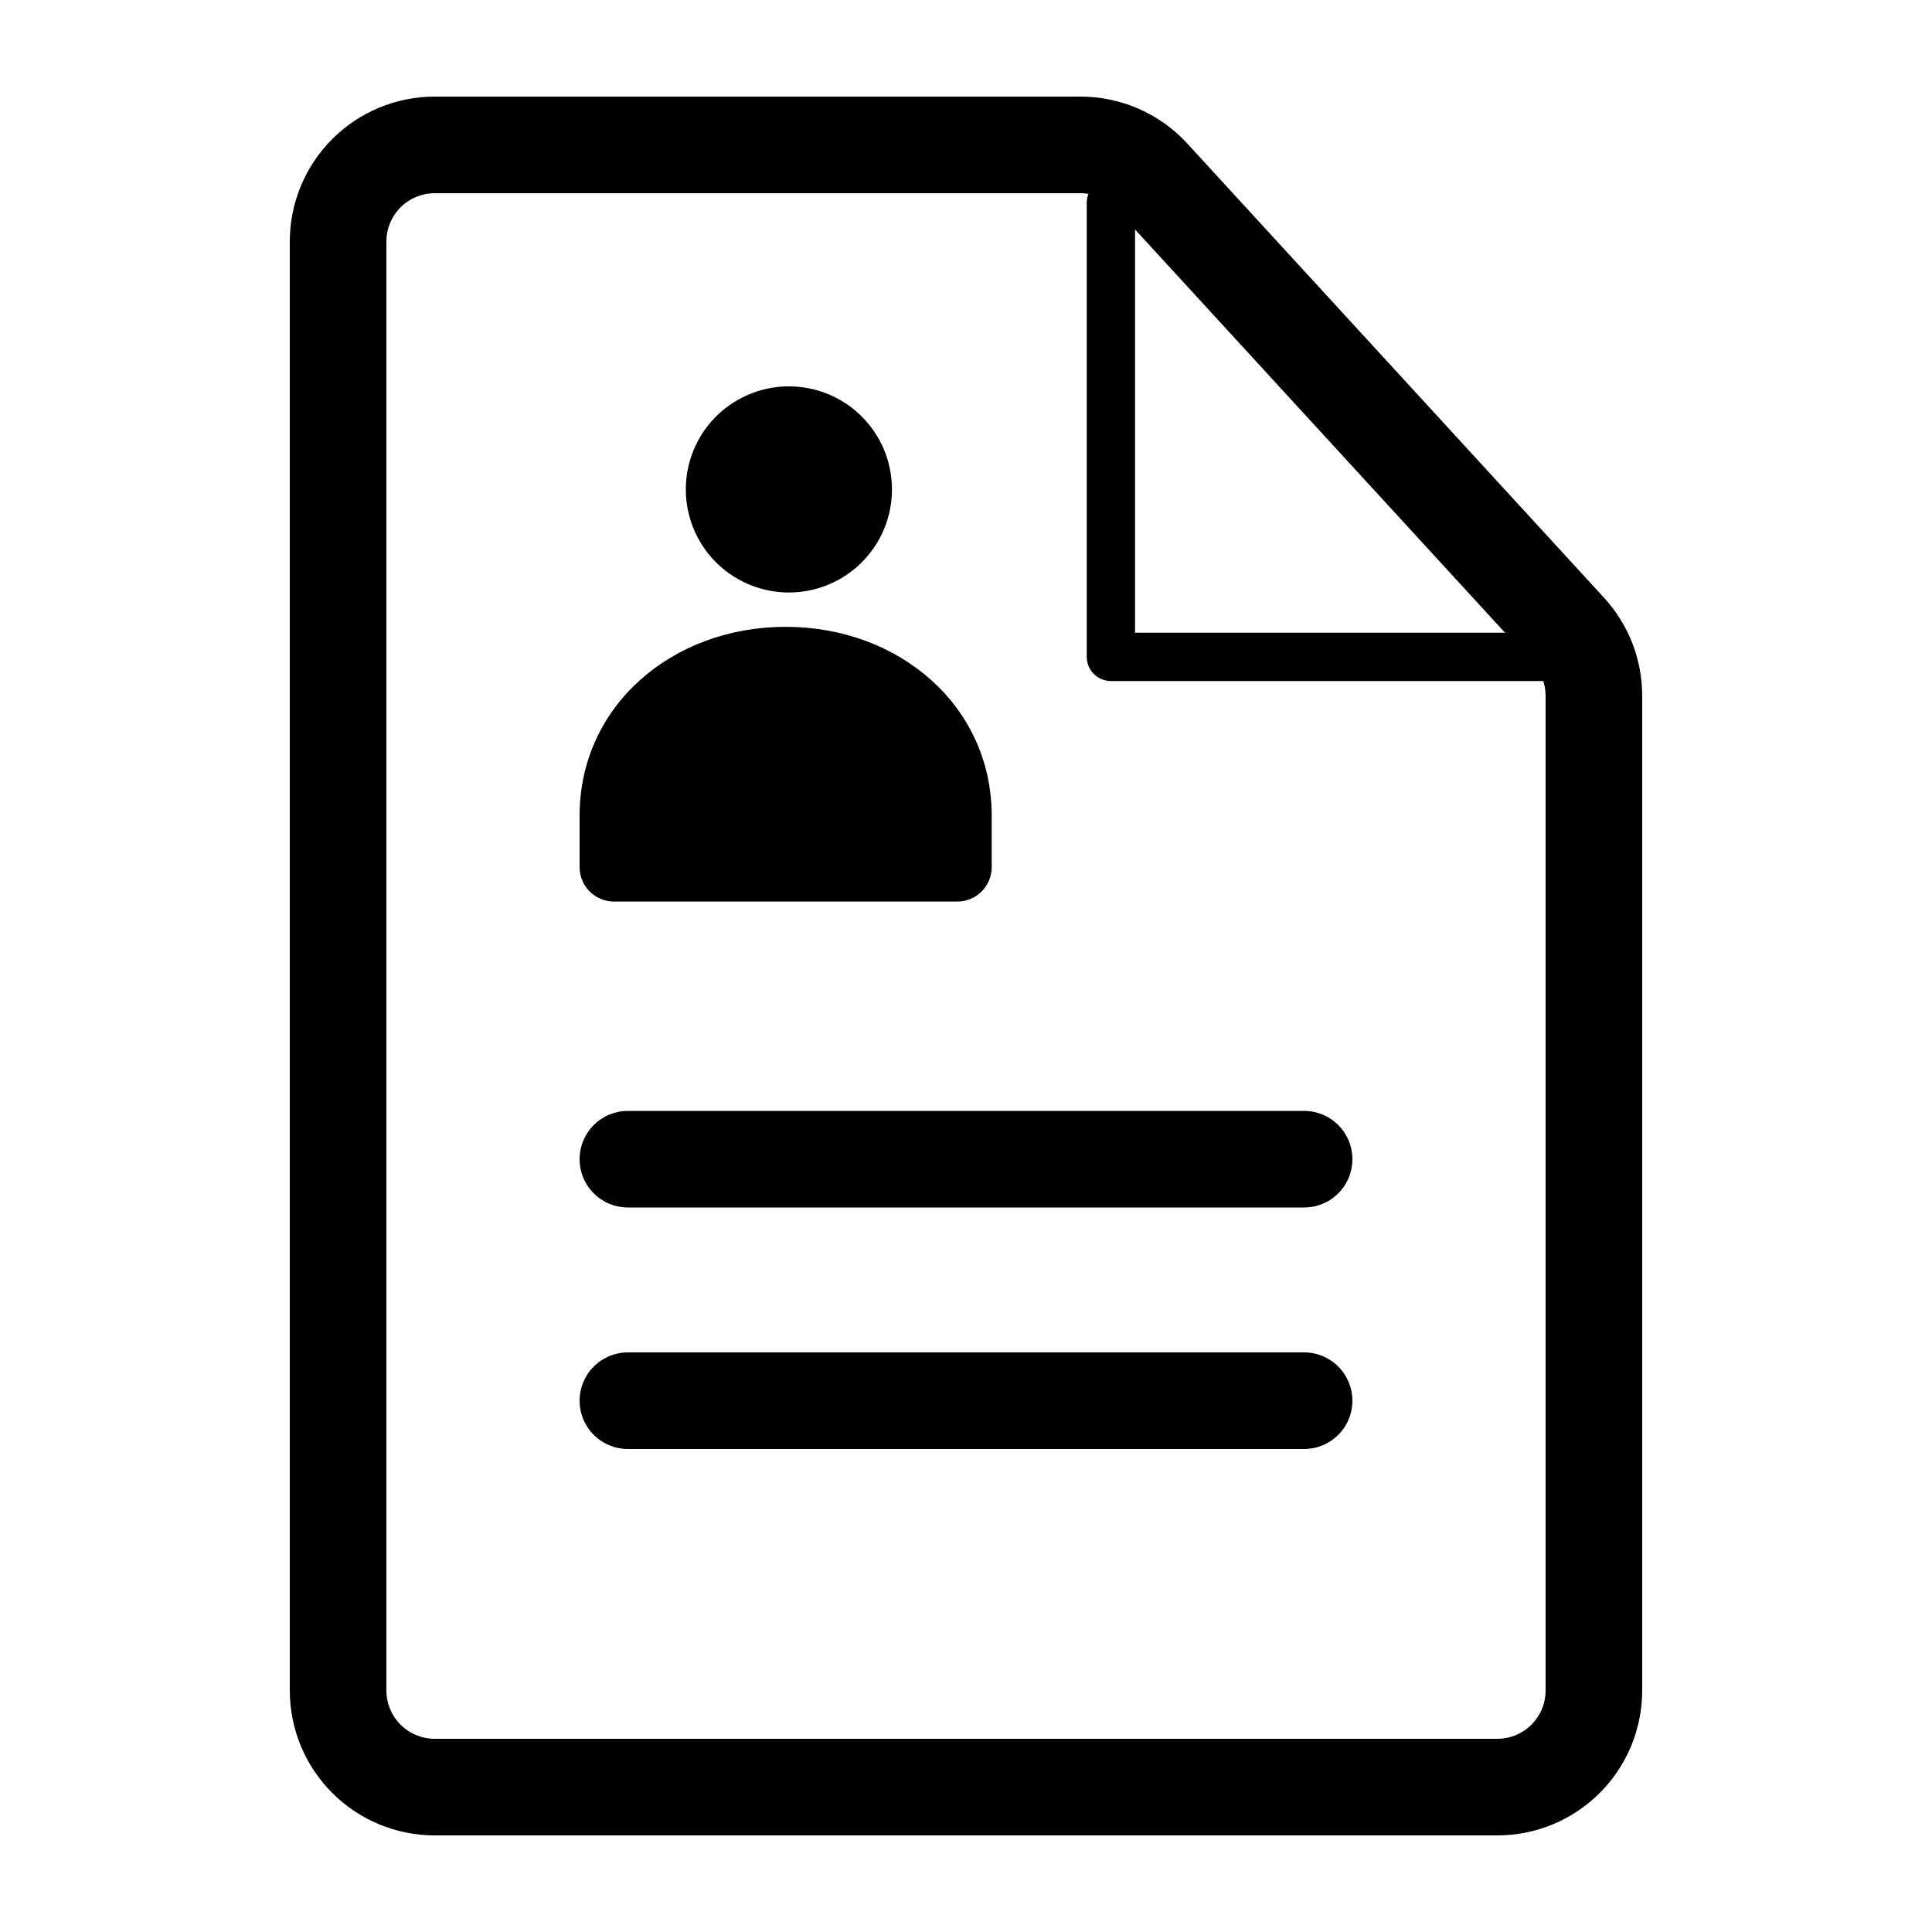 <svg width="40" height="40" viewBox="0 0 40 40" fill="none" xmlns="http://www.w3.org/2000/svg">
<path d="M13 25C12.735 25 12.48 24.895 12.293 24.707C12.105 24.52 12 24.265 12 24C12 23.735 12.105 23.48 12.293 23.293C12.48 23.105 12.735 23 13 23H27C27.265 23 27.52 23.105 27.707 23.293C27.895 23.48 28 23.735 28 24C28 24.265 27.895 24.52 27.707 24.707C27.52 24.895 27.265 25 27 25H13ZM13 30C12.735 30 12.48 29.895 12.293 29.707C12.105 29.52 12 29.265 12 29C12 28.735 12.105 28.48 12.293 28.293C12.48 28.105 12.735 28 13 28H27C27.265 28 27.52 28.105 27.707 28.293C27.895 28.48 28 28.735 28 29C28 29.265 27.895 29.52 27.707 29.707C27.52 29.895 27.265 30 27 30H13Z" fill="black"/>
<path fill-rule="evenodd" clip-rule="evenodd" d="M22.37 2H9C8.204 2 7.441 2.316 6.879 2.879C6.316 3.441 6 4.204 6 5V35C6 35.796 6.316 36.559 6.879 37.121C7.441 37.684 8.204 38 9 38H31C31.796 38 32.559 37.684 33.121 37.121C33.684 36.559 34 35.796 34 35V14.404C34 13.653 33.718 12.929 33.21 12.376L24.582 2.972C24.301 2.665 23.959 2.421 23.578 2.253C23.197 2.086 22.786 2 22.37 2ZM8 5C8 4.735 8.105 4.48 8.293 4.293C8.48 4.105 8.735 4 9 4H22.37C22.509 4 22.646 4.029 22.773 4.084C22.9 4.14 23.014 4.222 23.108 4.324L31.736 13.728C31.905 13.912 32 14.154 32 14.404V35C32 35.265 31.895 35.52 31.707 35.707C31.52 35.895 31.265 36 31 36H9C8.735 36 8.48 35.895 8.293 35.707C8.105 35.52 8 35.265 8 35V5Z" fill="black"/>
<path d="M23 4.2V13.6H32.4" stroke="black" stroke-linecap="round" stroke-linejoin="round"/>
<path d="M16.268 12.266C16.553 12.275 16.838 12.226 17.104 12.123C17.371 12.02 17.614 11.864 17.819 11.665C18.024 11.466 18.187 11.228 18.299 10.965C18.41 10.702 18.467 10.419 18.467 10.133C18.467 9.847 18.41 9.564 18.299 9.301C18.187 9.038 18.024 8.8 17.819 8.601C17.614 8.402 17.371 8.246 17.104 8.143C16.838 8.04 16.553 7.991 16.268 8C15.713 8.017 15.188 8.249 14.801 8.647C14.415 9.045 14.199 9.578 14.199 10.133C14.199 10.688 14.415 11.221 14.801 11.619C15.188 12.017 15.713 12.249 16.268 12.266Z" fill="black"/>
<path fill-rule="evenodd" clip-rule="evenodd" d="M20.532 16.888C20.532 14.62 18.622 12.978 16.266 12.978C13.91 12.978 12 14.618 12 16.888V17.956C12.001 18.145 12.076 18.325 12.209 18.458C12.343 18.591 12.524 18.666 12.712 18.666H19.822C20.01 18.666 20.19 18.59 20.323 18.457C20.456 18.325 20.532 18.144 20.532 17.956V16.888Z" fill="black"/>
</svg>
